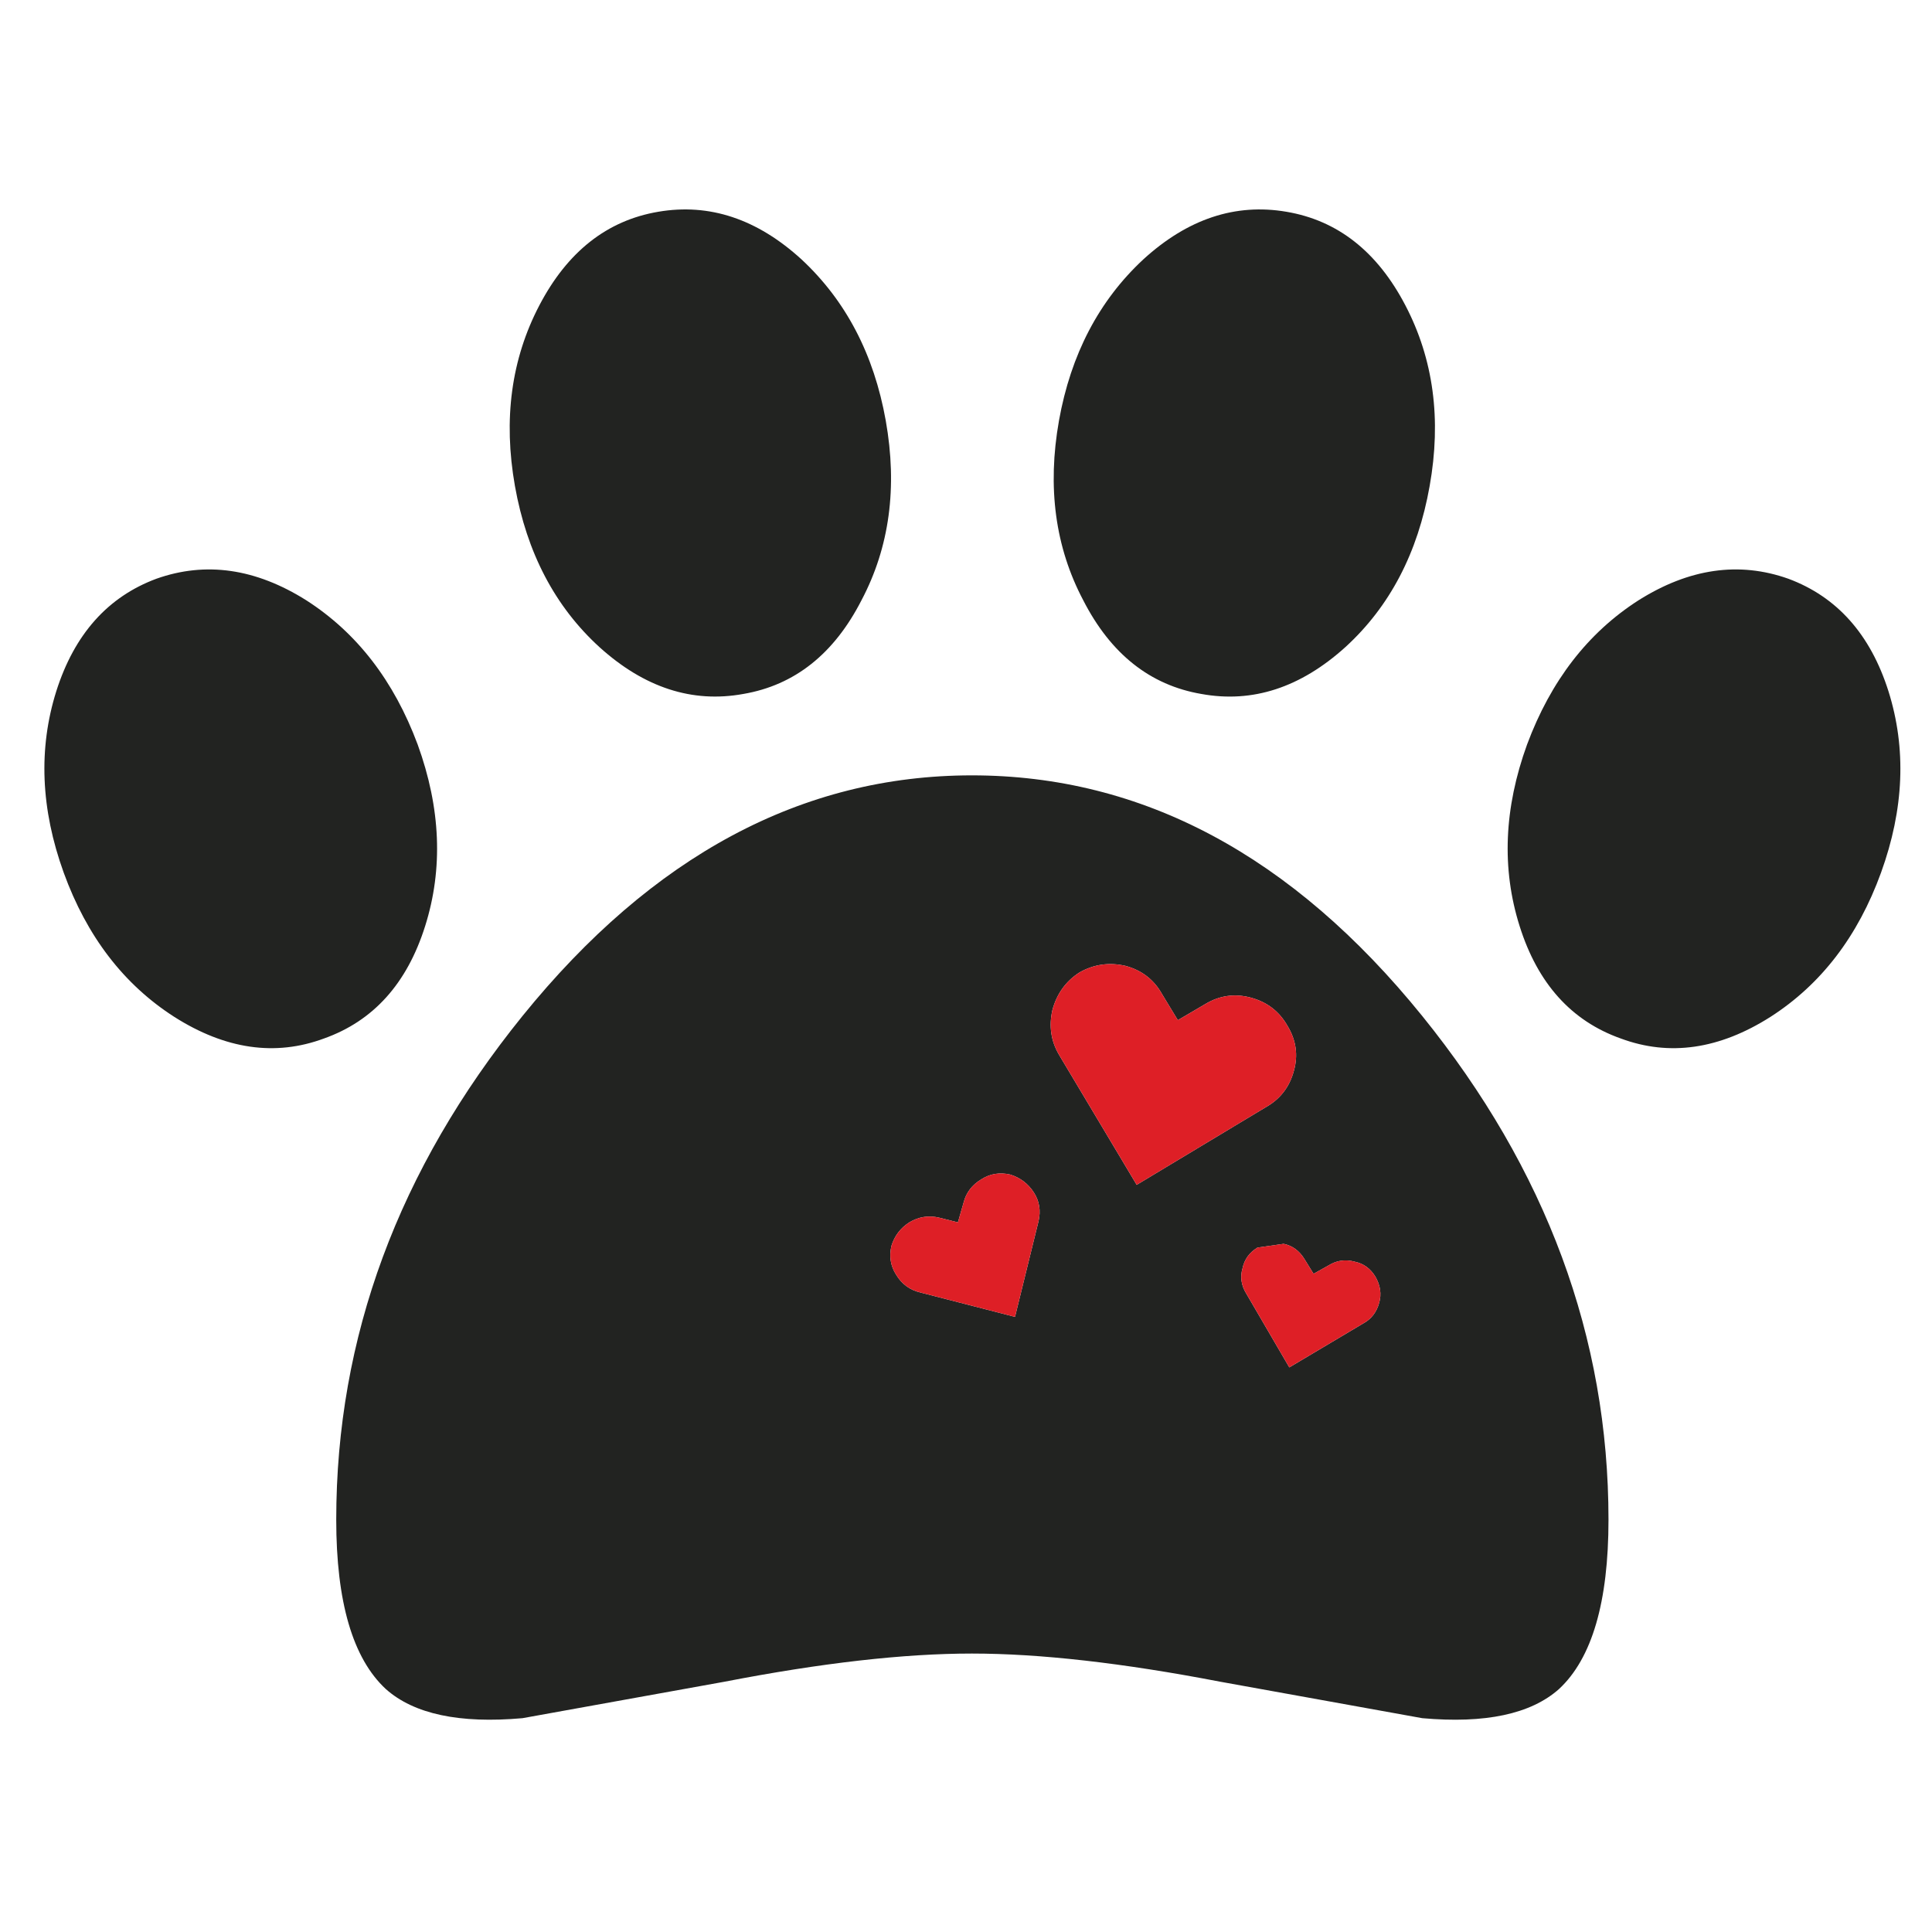 <?xml version="1.0" encoding="utf-8"?>
<!-- Generator: Adobe Illustrator 16.0.0, SVG Export Plug-In . SVG Version: 6.00 Build 0)  -->
<!DOCTYPE svg PUBLIC "-//W3C//DTD SVG 1.1//EN" "http://www.w3.org/Graphics/SVG/1.1/DTD/svg11.dtd">
<svg version="1.1" id="Layer_1" xmlns="http://www.w3.org/2000/svg" xmlns:xlink="http://www.w3.org/1999/xlink" x="0px" y="0px"
	 width="300px" height="300px" viewBox="0 0 300 300" enable-background="new 0 0 300 300" xml:space="preserve">
<g>
	<path fill-rule="evenodd" clip-rule="evenodd" fill="#222321" d="M83.751,47.414c4.362-8.341,10.518-13.186,18.468-14.532
		c7.942-1.356,15.358,1.112,22.247,7.403c6.881,6.403,11.239,14.743,13.073,25.021c1.841,10.366,0.585,19.667-3.769,27.904
		c-4.265,8.333-10.378,13.181-18.336,14.545c-7.941,1.451-15.397-0.978-22.366-7.284C86.18,94.18,81.81,85.847,79.96,75.474
		C78.126,65.108,79.389,55.754,83.751,47.414z M64.853,115.602c3.589,9.888,3.976,19.289,1.161,28.204
		c-2.807,8.914-8.042,14.731-15.705,17.45c-7.559,2.807-15.31,1.687-23.252-3.36c-7.854-5.04-13.575-12.504-17.164-22.391
		c-3.572-9.879-3.955-19.277-1.147-28.192c2.807-8.826,7.989-14.644,15.548-17.451c7.655-2.71,15.41-1.594,23.264,3.349
		C55.404,98.243,61.169,105.707,64.853,115.602z M52.211,235.975c0-28.3,9.64-54.369,28.92-78.212
		c20.167-24.91,43.426-37.365,69.78-37.365c26.464,0,49.776,12.455,69.934,37.365c19.281,23.843,28.921,49.912,28.921,78.212
		c0,12.782-2.563,21.55-7.689,26.302c-4.37,3.884-11.447,5.391-21.231,4.521l-31.408-5.669c-15.119-2.911-27.961-4.366-38.526-4.366
		c-10.558,0-23.348,1.455-38.37,4.366l-31.41,5.669c-9.784,0.869-16.856-0.638-21.218-4.521
		C54.779,257.524,52.211,248.757,52.211,235.975z M237.124,115.602c3.684-9.895,9.453-17.359,17.307-22.391
		c7.847-4.943,15.598-6.06,23.252-3.349c7.56,2.807,12.743,8.625,15.55,17.451c2.814,8.915,2.431,18.313-1.148,28.192
		c-3.587,9.887-9.31,17.351-17.163,22.391c-7.942,5.047-15.693,6.167-23.251,3.36c-7.664-2.719-12.898-8.536-15.705-17.45
		C233.15,134.891,233.535,125.489,237.124,115.602z M164.438,65.307c1.843-10.278,6.204-18.619,13.086-25.021
		c6.882-6.292,14.293-8.759,22.234-7.403c7.959,1.346,14.114,6.19,18.468,14.532c4.361,8.341,5.618,17.694,3.768,28.06
		c-1.833,10.374-6.191,18.707-13.073,24.998c-6.977,6.306-14.438,8.735-22.378,7.284c-7.958-1.364-14.07-6.212-18.336-14.545
		C163.854,84.974,162.597,75.672,164.438,65.307z M194.244,154.917c-2.52-0.679-4.895-0.34-7.128,1.017l-4.222,2.476l-2.464-4.066
		c-1.252-2.232-3.143-3.688-5.67-4.366c-2.519-0.582-4.895-0.243-7.129,1.016c-2.12,1.356-3.523,3.299-4.209,5.825
		c-0.574,2.512-0.232,4.836,1.028,6.974l12.056,20.189l20.046-12.057c2.241-1.26,3.697-3.149,4.367-5.669
		c0.678-2.424,0.342-4.748-1.005-6.974C198.646,157.05,196.758,155.594,194.244,154.917z M149.62,186.757l-0.874,3.05l-2.918-0.729
		c-1.642-0.383-3.185-0.14-4.628,0.729c-1.364,0.868-2.289,2.081-2.775,3.637c-0.382,1.649-0.139,3.149,0.73,4.496
		c0.877,1.459,2.141,2.381,3.792,2.764l14.664,3.778l3.648-14.83c0.382-1.651,0.14-3.149-0.73-4.497
		c-0.885-1.356-2.097-2.277-3.636-2.764c-1.65-0.383-3.153-0.14-4.509,0.729C150.932,183.989,150.01,185.201,149.62,186.757z
		 M213.563,198.227c-0.774-1.26-1.838-2.029-3.194-2.309c-1.46-0.399-2.814-0.208-4.067,0.574l-2.333,1.304l-1.434-2.32
		c-0.781-1.268-1.85-2.046-3.205-2.332l-4.08,0.586c-1.251,0.766-2.021,1.829-2.307,3.193c-0.4,1.356-0.208,2.668,0.573,3.936
		l6.687,11.47l11.482-6.828c1.251-0.679,2.076-1.747,2.475-3.206C214.543,200.938,214.344,199.582,213.563,198.227z"/>
	<path fill-rule="evenodd" clip-rule="evenodd" fill="#DE1F26" d="M213.563,198.227c0.781,1.355,0.98,2.712,0.597,4.067
		c-0.398,1.459-1.224,2.527-2.475,3.206l-11.482,6.828l-6.687-11.47c-0.781-1.268-0.974-2.579-0.573-3.936
		c0.286-1.364,1.056-2.428,2.307-3.193l4.08-0.586c1.355,0.286,2.424,1.064,3.205,2.332l1.434,2.32l2.333-1.304
		c1.253-0.782,2.607-0.974,4.067-0.574C211.725,196.197,212.788,196.967,213.563,198.227z M149.62,186.757
		c0.391-1.556,1.312-2.768,2.763-3.637c1.355-0.869,2.858-1.112,4.509-0.729c1.539,0.486,2.751,1.407,3.636,2.764
		c0.87,1.348,1.112,2.846,0.73,4.497l-3.648,14.83l-14.664-3.778c-1.651-0.383-2.915-1.305-3.792-2.764
		c-0.869-1.347-1.112-2.847-0.73-4.496c0.487-1.556,1.412-2.769,2.775-3.637c1.443-0.869,2.986-1.112,4.628-0.729l2.918,0.729
		L149.62,186.757z M194.244,154.917c2.514,0.677,4.402,2.133,5.671,4.365c1.347,2.226,1.683,4.55,1.005,6.974
		c-0.67,2.52-2.126,4.409-4.367,5.669l-20.046,12.057l-12.056-20.189c-1.261-2.138-1.603-4.462-1.028-6.974
		c0.686-2.526,2.089-4.469,4.209-5.825c2.234-1.259,4.61-1.598,7.129-1.016c2.527,0.677,4.418,2.133,5.67,4.366l2.464,4.066
		l4.222-2.476C189.35,154.577,191.725,154.238,194.244,154.917z"/>
</g>
</svg>
